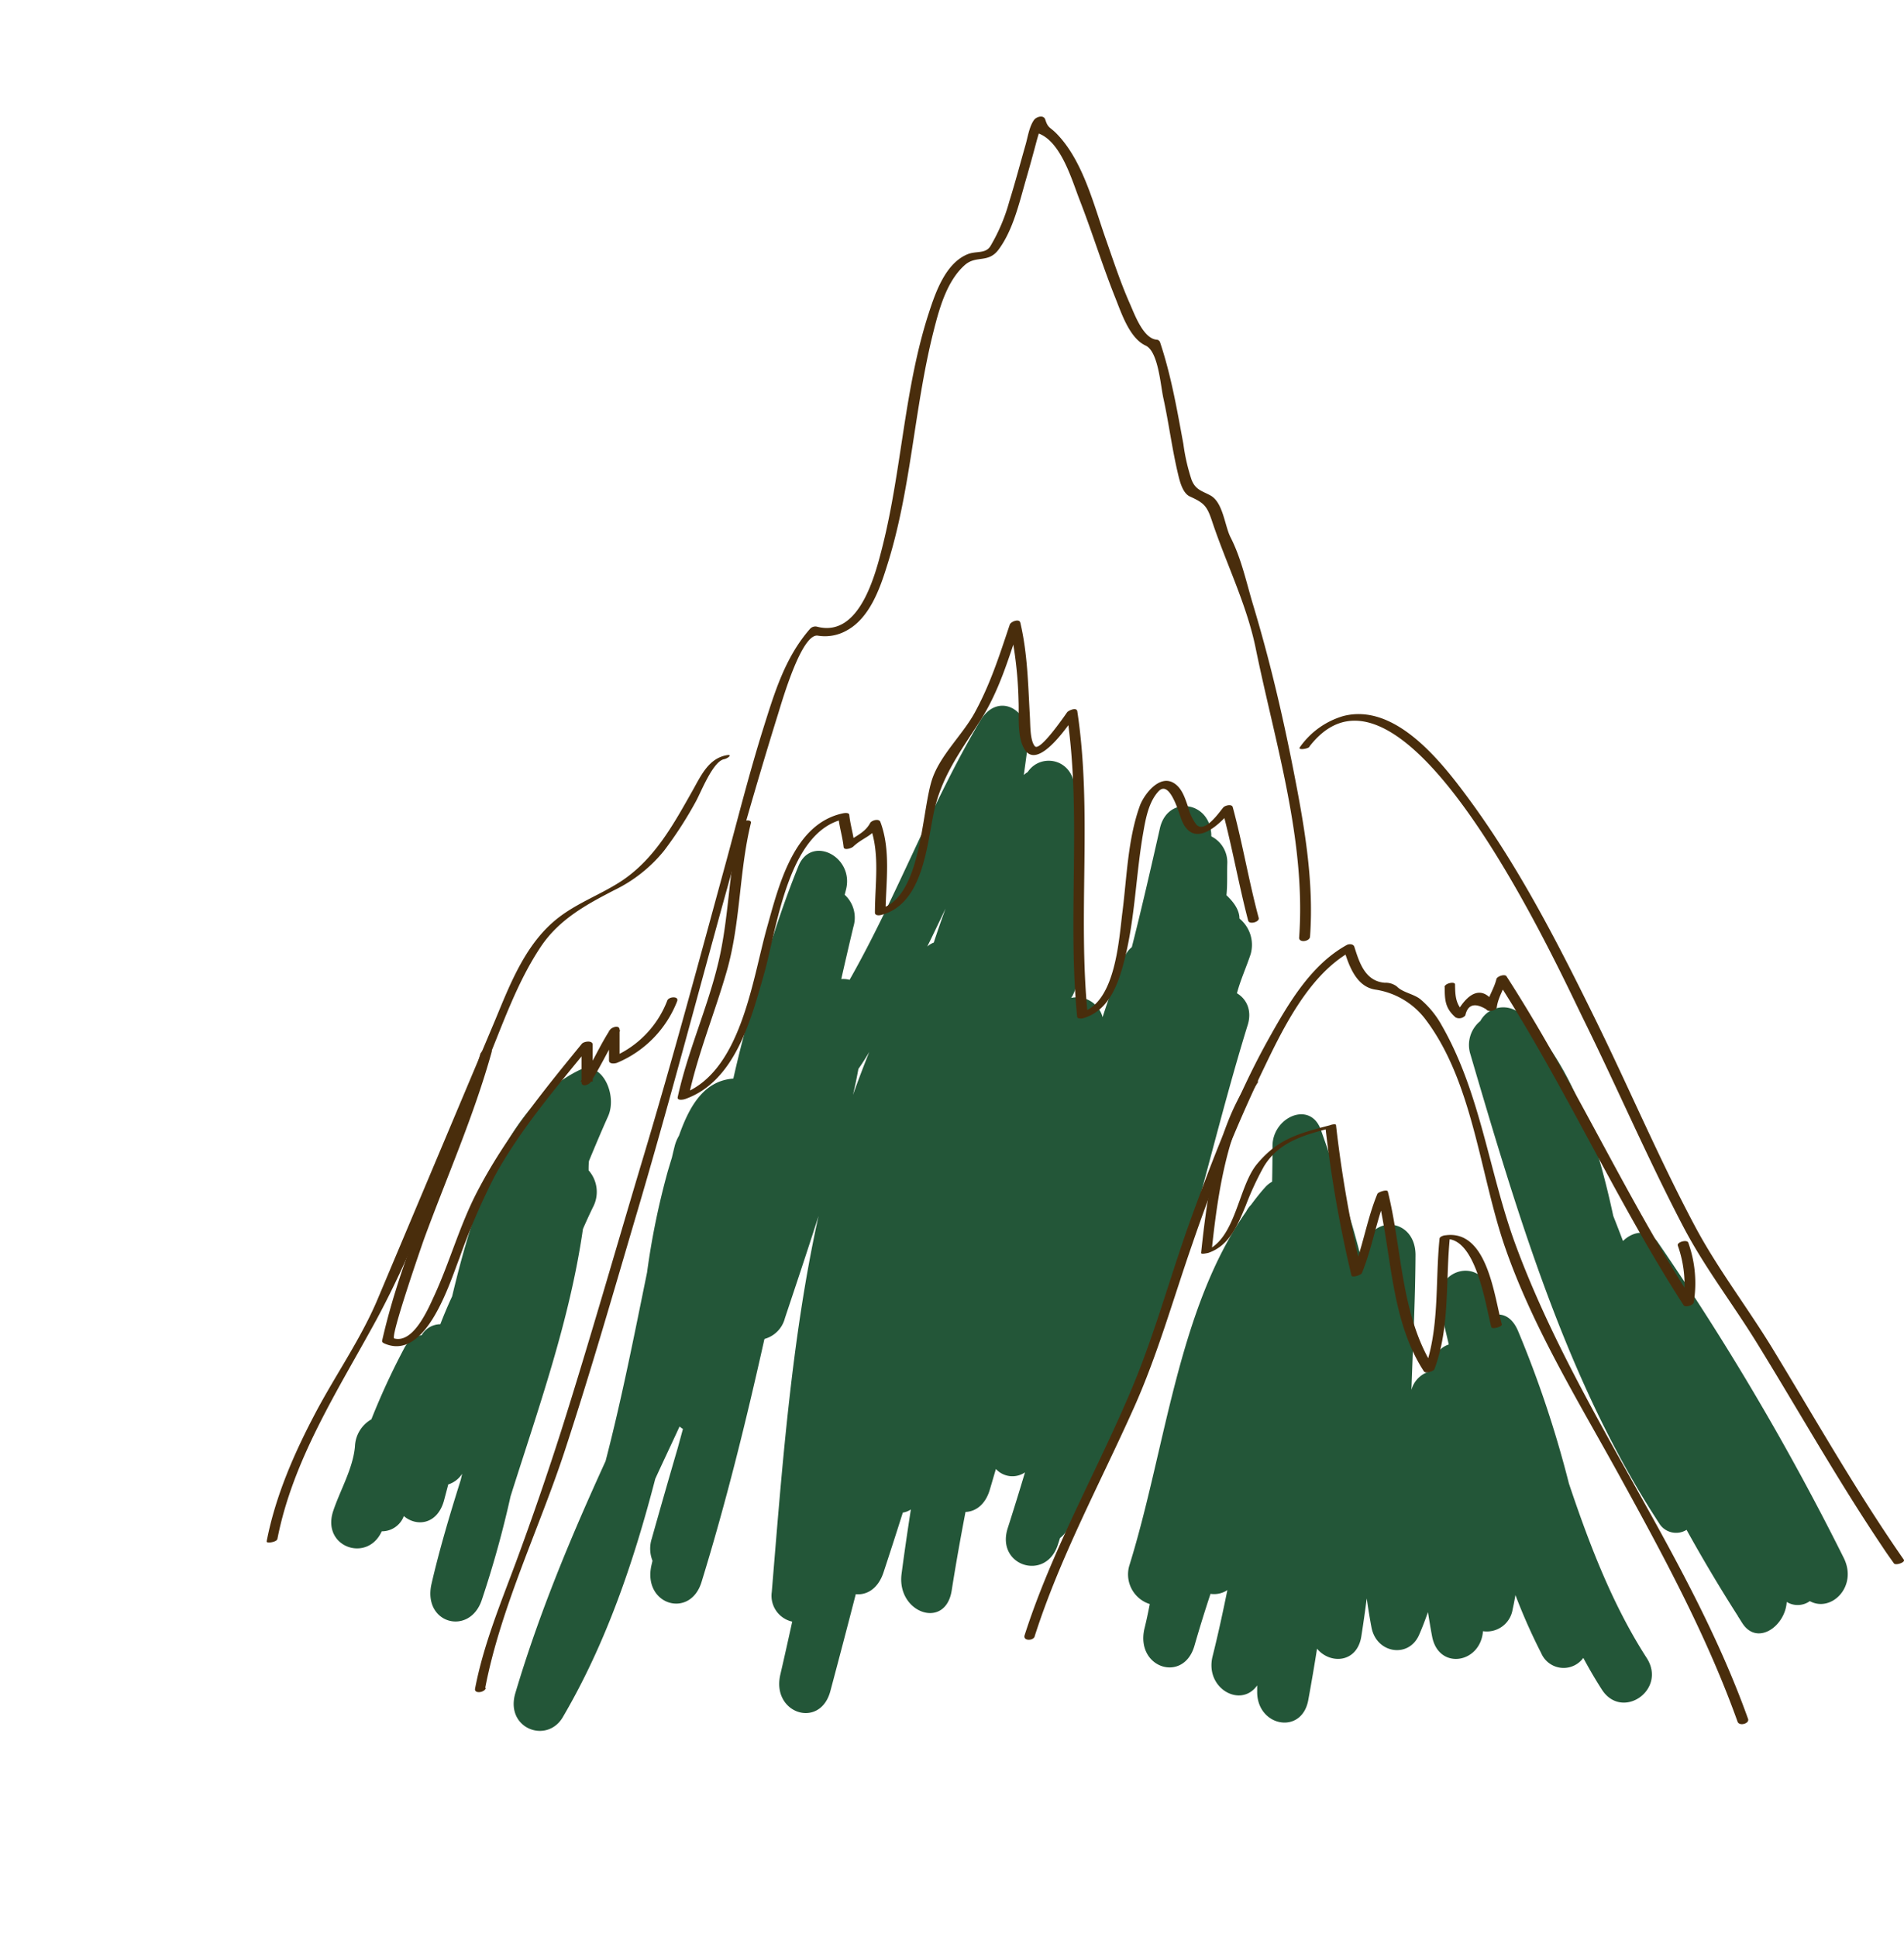 <svg id="layer1" xmlns="http://www.w3.org/2000/svg" viewBox="0 0 350.17 356.17"><defs><style>.cls-1{fill:#235638;}.cls-2{fill:#492d0c;}</style></defs><path class="cls-1" d="M227.49,182.65c.63-2.4,1.74-4.83,2.52-7.19a6.24,6.24,0,0,0-2.06-6.55h0c0-1.76-1.31-3.26-2.39-4.29.2-1.91.09-3.82.15-5.76a5.34,5.34,0,0,0-2.93-5.06c0-6.48-8.05-7.71-9.46-1.48-1.65,7.31-3.33,14.62-5.16,21.84a4.7,4.7,0,0,0-1.38,1.89q-2.21,5.44-4,11a4.91,4.91,0,0,0-5.75-3.55c0-.16.25-.33.27-.5a6.11,6.11,0,0,0,.69-2.41v-9.8a6.39,6.39,0,0,0,1-5.11,132.73,132.73,0,0,1-1.32-20.23c0-6-6.26-7.12-8.67-3.47a3.7,3.7,0,0,0-.71.54c.26-1.86.52-3.72.75-5.59.8-6.44-5.49-9.92-8.74-4.42-9,15.11-15.35,32.35-24.05,47.67a4.65,4.65,0,0,0-1.53-.14c.73-3.22,1.47-6.43,2.24-9.64a5.71,5.71,0,0,0-1.61-5.86l.21-.83c1.68-6.15-6.36-10.3-8.73-4.42-2.22,5.48-4.16,11.13-5.88,16.88-2.33,7.34-4.4,14.69-6.08,22.17-5.39.4-8.06,5-10,10.51a7.22,7.22,0,0,0-.81,2c-.17.67-.33,1.33-.48,2-.26.84-.51,1.68-.76,2.51A139.36,139.36,0,0,0,119,234c-2.38,11.65-4.67,23.32-7.63,34.69-6.29,13.76-12.17,27.77-16.59,42.65-1.94,6.52,5.81,9.42,8.73,4.42,7.94-13.55,13-28.42,17-43.82,1.47-3.22,3-6.42,4.47-9.62a4.44,4.44,0,0,0,.62.45c-.31,1.15-.63,2.3-.94,3.45q-2.43,8.31-4.78,16.67A6.05,6.05,0,0,0,120,287c-.06.29-.13.57-.2.87-1.6,7.26,7.12,9.88,9.22,3.05,4.49-14.57,8.16-29.42,11.5-44.38,0-.11.06-.22.1-.33a5.34,5.34,0,0,0,3.74-3.83c2.08-6.24,4.18-12.49,6.18-18.78-5,22.62-6.74,46.76-8.6,69.14a4.87,4.87,0,0,0,3.76,5.46c-.72,3.27-1.44,6.52-2.19,9.75-1.66,7.17,7.35,10.07,9.21,3q2.37-8.88,4.67-17.8c2,.22,4.11-1,5.1-4q1.8-5.46,3.55-11a3.61,3.61,0,0,0,1.48-.58c-.61,3.94-1.19,7.89-1.71,11.84-.94,7.18,8.08,10.39,9.22,3.05.76-4.83,1.62-9.64,2.54-14.43,1.81-.06,3.61-1.29,4.44-4,.39-1.29.76-2.6,1.15-3.9a4.11,4.11,0,0,0,5.35.62q-1.54,5.16-3.18,10.27c-2.22,6.92,7,9.88,9.22,3.05.14-.41.27-.83.4-1.25a5,5,0,0,0,1.16-1.24c18-26.32,23.67-61.69,33.3-92.91C230.36,185.86,229.25,183.69,227.49,182.65Zm-70.62,18.69c.38-1.58.71-3.17,1-4.77.7-1,1.38-2.07,2-3.13Q158.31,197.33,156.87,201.34Zm14.84-28a3.68,3.68,0,0,0-1.18.73c1.14-2.32,2.26-4.66,3.37-7Q172.75,170.23,171.71,173.39Z"/><path class="cls-1" d="M109.05,222a6,6,0,0,0-.8-6.79c0-.57,0-1.14.07-1.72,1.14-2.76,2.3-5.51,3.52-8.23,1.77-4-1.23-10.5-5.4-8.43-13.28,6.6-19.1,24.05-23.29,41.57-.78,1.66-1.5,3.38-2.17,5.11a4,4,0,0,0-3.42,2A4.63,4.63,0,0,0,74.3,248a130.75,130.75,0,0,0-6,13A6,6,0,0,0,65.28,266c-.36,4.05-2.75,8.09-4,11.86-2.2,6.63,6.29,9.59,8.93,3.73a4.31,4.31,0,0,0,4-2.65c0-.05,0-.09.07-.14,2.36,2,6.18,1.55,7.39-2.91.26-1,.52-1.94.77-2.92A4.72,4.72,0,0,0,85,271c-.09.38-.17.76-.26,1.13-2,6.36-3.9,12.71-5.37,19.09-1.7,7.35,6.94,9.68,9.22,3.05a189.19,189.19,0,0,0,5.31-19.12C99,259,104.79,242.84,107.21,226,107.79,224.67,108.4,223.33,109.05,222Z"/><path class="cls-1" d="M288.55,272.82a199.76,199.76,0,0,0-9.39-28.14c-1-2.3-2.5-3.1-4-2.92-.34-1.36-.7-2.73-1.06-4.08-1.89-7-11-4.08-9.22,3,.53,2.16,1.06,4.35,1.57,6.56-1.64.52-3,2.12-3.1,4.85a4.85,4.85,0,0,0-3.77,3.5c.28-8.31.71-16.6.75-24.8,0-6.63-7.79-7.62-9.39-1.53-.19.7-.4,1.39-.63,2.06-2-8-4.64-15.79-7.37-23.51-1.94-5.52-8.88-2.39-8.91,2.89q0,3.3-.07,6.6a4.78,4.78,0,0,0-1.31,1.06c-.91,1-1.76,2.11-2.58,3.21a4.89,4.89,0,0,0-.88,1.22c-12.6,17.95-14.82,43.64-21.48,65.06a5.72,5.72,0,0,0,3.75,7.12c-.31,1.56-.62,3.09-1,4.59-1.6,7.22,7.24,10,9.22,3.06q1.38-4.8,2.95-9.53a4.42,4.42,0,0,0,3.1-.69c-.83,4.08-1.71,8.15-2.72,12.18-1.47,5.89,5.19,9.62,8.2,5.35v1.2c0,6.39,8.19,7.94,9.39,1.53.58-3.15,1.12-6.32,1.62-9.49,2.38,2.91,7.35,2.66,8.14-2.23q.55-3.5,1-7c.26,1.79.54,3.57.88,5.35.92,4.77,6.83,5.7,8.74,1.37.61-1.39,1.14-2.79,1.64-4.21.24,1.51.48,3,.77,4.51,1.21,6.21,8.89,4.95,9.35-1a4.8,4.8,0,0,0,5.45-4c.2-.88.36-1.76.52-2.64A107.18,107.18,0,0,0,283.45,304a4.48,4.48,0,0,0,7.74.87c1.07,2,2.2,3.93,3.41,5.82,3.71,5.77,12,.07,8.26-5.79C296.6,295.19,292.35,284.15,288.55,272.82Z"/><path class="cls-1" d="M339.11,286.53a481.7,481.7,0,0,0-34.21-58.08c-1.72-2.53-4.56-2.07-6.41-.24q-.89-2.33-1.79-4.62c-3-13.93-7.5-27.89-16.9-37a4.79,4.79,0,0,0-7.55,1.17,5.67,5.67,0,0,0-1.83,6.09c8.92,30.38,17.95,60.58,34.69,86.22a3.65,3.65,0,0,0,5.07,1.25q4.5,8.12,9.47,15.9s0,.07.05.1h0l.74,1.17c2.74,4.24,7.9.55,8.16-3.91a3.85,3.85,0,0,0,4.25-.15C336.77,296.58,341.68,291.77,339.11,286.53Z"/><path class="cls-2" d="M89.23,310.43c2.87-14.91,9.92-29.26,14.65-43.68,4.81-14.67,9.06-29.51,13.43-44.31,8.94-30.27,16.39-61,25.79-91.16.81-2.61,4.39-15,7.36-14.38a8.11,8.11,0,0,0,5.33-1c4.09-2.25,6-7.54,7.29-11.69,4.48-13.95,5-28.89,8.56-43.08,1.05-4.18,2.43-9.41,5.8-12.39,2.11-1.87,4.3-.25,6.23-2.87,2.65-3.58,3.79-8.58,5-12.79.7-2.4,1.36-4.82,2-7.23.25-.89.51-1.77.82-2.64.38-1.09-1.16-.82-1.15.67a.58.58,0,0,0,.43.58c4.29,1.35,6.33,8.55,7.75,12.21,2.34,6,4.22,12.15,6.61,18.12,1.1,2.75,2.61,7.4,5.55,8.75,2.33,1.06,2.73,7.14,3.27,9.64,1,4.56,1.58,9.2,2.65,13.75.3,1.28.82,3.72,2.22,4.36,2.65,1.2,3.17,1.76,4.11,4.6,2.55,7.67,6.37,15.3,8,23.28,3.54,17.36,9.29,35.34,8,53.24-.07,1,1.9.75,2-.14.77-10.43-1.15-21-3.15-31.14s-4.34-20-7.3-29.84c-1.27-4.21-2.16-8.57-4.18-12.51-1.07-2.11-1.35-6.4-3.7-7.68-1.54-.84-2.73-1-3.46-2.89a35.56,35.56,0,0,1-1.5-6.55c-1.17-6.33-2.25-12.63-4.3-18.75a.71.71,0,0,0-.64-.45c-2.47-.23-4.07-4.75-4.88-6.56-1.72-3.88-3.05-7.94-4.45-11.94-2.22-6.32-4.2-14.38-9-19.33-1.28-1.32-1.61-1-2.13-2.64-.3-.94-1.65-.52-2.07.07-.88,1.24-1.14,3.11-1.55,4.55-1,3.49-1.92,7-3,10.44a33.26,33.26,0,0,1-3.49,8.24c-.93,1.43-2.6.81-4.2,1.47-4,1.65-5.84,6.91-7.06,10.64-4.54,13.86-5,28.8-8.53,42.92-1.35,5.38-4.24,16.91-12,14.94a1.33,1.33,0,0,0-1.36.37c-4.65,5.32-6.56,11.84-8.65,18.47-2.5,8-4.54,16.06-6.72,24.12-5,18.29-9.91,36.61-15.36,54.77-5,16.68-9.76,33.43-15,50q-3.9,12.21-8.34,24.22c-2.85,7.67-6,15.26-7.54,23.32-.18,1,1.79.73,2-.15Z"/><path class="cls-2" d="M190.29,300.89c4.67-14.58,12-28.05,18.24-42,4.39-9.78,7.26-20.13,10.79-30.24a300.77,300.77,0,0,1,12.54-31c3.8-7.93,8.62-18.3,16.68-22.75l-1.39-.32c.92,2.93,2.25,6.88,5.81,7.4a14.22,14.22,0,0,1,9.06,5.28c8.94,11.65,10.11,28.69,14.82,42.22,5.06,14.58,13.51,28.31,20.93,41.78,8.09,14.7,16.12,29.49,21.79,45.34.32.89,2.24.35,1.93-.52C310.54,285.46,290,259.37,278.77,229c-4.94-13.39-6.42-27.91-13.62-40.45a17,17,0,0,0-3.9-4.78c-1.22-1-3.3-1.26-4.34-2.36a3.39,3.39,0,0,0-2.23-.69c-3.58-.29-4.65-3.6-5.6-6.62-.18-.55-1-.55-1.4-.32-6.56,3.62-10.71,10.73-14.26,17.07-5.79,10.35-10.11,21.54-14.17,32.65-3.85,10.53-6.74,21.48-11.08,31.81-6.4,15.23-14.67,29.6-19.73,45.39-.35,1.07,1.58,1.06,1.85.23Z"/><path class="cls-2" d="M51,283.09c2.85-14.72,11.2-27.48,18.25-40.45C77.14,228,82.67,211.71,89.12,196.4c3.17-7.53,5.82-15.57,10.39-22.38,3.39-5,8.29-7.66,13.52-10.36a26.82,26.82,0,0,0,9.09-7.21,72.31,72.31,0,0,0,5.82-9c.94-1.65,3.13-7.42,5.22-7.84.76-.15,1.71-1,.36-.71-3.2.64-4.59,3.7-6.07,6.34-3.53,6.26-7,12.67-13.11,16.74-3.7,2.44-7.87,3.92-11.44,6.62-6.13,4.64-9,12.15-11.84,19L69.54,238.69c-3,7.22-7.7,13.95-11.38,20.86-4,7.56-7.48,15.44-9.12,23.89-.08.44,1.82.12,1.91-.35Z"/><path class="cls-2" d="M240.8,137.31c17.13-22.27,45.39,39.93,50.47,50.23,6.21,12.6,11.78,25.55,18.29,38,3.91,7.49,9.14,14.25,13.57,21.44,7.73,12.55,14.95,25.4,23.19,37.63.65,1,1.32,1.92,2,2.88.3.43,2.17-.18,1.81-.69C341.41,274.29,333.91,261,326,248c-4.6-7.55-10.08-14.65-14.24-22.45-6.54-12.27-12-25.12-18.11-37.6-7-14.26-14.31-28.62-23.79-41.41-4.84-6.53-13.27-17.32-22.8-14.87a14.84,14.84,0,0,0-8,5.74c-.44.58,1.45.33,1.77-.08Z"/><path class="cls-2" d="M88.4,193.59c-5,18-14,34.67-18.12,52.94-.06.28.2.42.41.52,7.61,3.36,12-11.08,13.8-15.68a123.35,123.35,0,0,1,6.44-15c4.73-8.65,11.35-16.37,17.57-24a10.58,10.58,0,0,1-1.55-.16V199c0,1,1.33.5,1.67,0,2-3.09,3.43-6.41,5.47-9.5H112V195c0,.71,1.08.61,1.53.42a20.22,20.22,0,0,0,11-11.29c.4-1-1.5-.89-1.8-.16a18.45,18.45,0,0,1-10.07,10.42c.46.14,1.29.29,1.29.43v-5.43c0-1-1.44-.51-1.77,0-2,3.09-3.38,6.41-5.42,9.5H109v-6.78c0-.87-1.65-.61-2-.16-7.05,8.62-14.17,17.37-19.3,27.31-3.16,6.1-5,12.86-7.88,19.1-1.1,2.38-3.78,8.69-7.31,7.77-.81-.21,5.15-17.38,5.5-18.35,4.2-11.43,9.14-22.57,12.41-34.32.24-.85-1.74-.6-1.95.18Z"/><path class="cls-2" d="M136.06,151.53c-2.07,8.43-1.93,17.18-4,25.68-2,8.31-5.6,16.16-7.42,24.54-.15.7,1.08.46,1.37.35,9.15-3.23,12.09-14.52,14.47-22.85s4.37-26.48,14.83-28.64l-1.11-.28c.19,1.83.76,3.59.95,5.42.07.73,1.49.2,1.75-.05,1.86-1.76,3.62-1.87,4.89-4.22l-1.88.2c2,5.1,1,10.79,1,16.14,0,.56.73.54,1.12.44,7.58-1.93,8.38-12.31,9.66-18.61,1.35-6.66,4.83-11.31,8.45-16.91s5.36-11.68,7.5-18.07l-1.94.37a74.12,74.12,0,0,1,1.63,14c.11,2.55-.31,6.26,1,8.59,2.54,4.59,8.77-5.18,9.74-6.53l-1.87.2c2.78,18.45.07,37.14,1.9,55.65,0,.44.86.37,1.12.29,4.85-1.43,6.53-6.5,7.64-10.95,1.9-7.59,2.05-15.52,3.4-23.21.44-2.54,1-5.63,2.81-7.57,2.13-2.25,3.82,4.32,4.33,5.49,2.27,5.19,7,.55,9.15-2.11l-1.76.06c1.82,6.73,3,13.62,4.77,20.36.21.75,2.14.23,1.93-.52-1.81-6.74-2.95-13.62-4.77-20.36-.17-.65-1.46-.3-1.75.06-.87,1.06-3.39,4.72-4.92,3.17a9.29,9.29,0,0,1-1.59-3.41c-.55-1.55-1.08-3.31-2.55-4.24-2.7-1.69-5.54,2.15-6.28,4.17-2.23,6.19-2.38,13.14-3.21,19.61-.65,5.16-1.3,16.53-7.5,18.36l1.11.29c-1.83-18.52.89-37.21-1.9-55.65-.12-.8-1.62-.15-1.88.2-.41.59-5,7.28-5.92,6.24s-.83-4.05-.92-5.47c-.33-5.81-.42-11.56-1.76-17.26-.2-.81-1.76-.18-1.94.36-1.92,5.72-3.59,11-6.52,16.33-2.23,4-6.33,7.76-7.78,12.17-2,6.18-1.9,21.81-9.66,23.78l1.11.45c.08-5.41,1-11.27-.95-16.45-.27-.68-1.61-.29-1.88.21-1.07,2-3.15,2.51-4.64,3.92l1.75,0c-.19-1.84-.76-3.6-.95-5.43-.05-.45-.86-.34-1.11-.29-9.12,1.88-11.86,13.32-14,20.94-2.74,9.65-4.76,26.83-15.79,30.73l1.37.35c1.69-7.78,4.74-15.17,6.95-22.81,2.62-9,2.28-18.37,4.49-27.41.2-.8-1.76-.52-1.94.21Z"/><path class="cls-2" d="M229.49,199.1C223.62,208,222,220,220.9,230.4c0,.33,1.21,0,1.3,0,3.92-1.32,5.44-5.17,6.92-8.73a54.7,54.7,0,0,1,3.3-7.12c2.77-4.64,7.55-5.86,12.41-7.14l-1.05,0a226.6,226.6,0,0,0,4.77,27.14c.1.47,1.77-.09,1.91-.42,2-4.83,2.72-10.1,4.77-14.93l-1.92.43c2.68,10.72,2.36,23.06,8.58,32.57.27.41,1.76,0,1.92-.43,2.93-7.8,2-16.36,2.87-24.52l-1.14.62c5.93-.78,7.7,12.39,8.74,16.19.12.44,2.05-.08,1.93-.52-1.42-5.22-2.65-17.4-10.32-16.39-.3,0-1.1.22-1.14.62-.82,8.09.06,16.61-2.85,24.34l1.92-.42c-6.22-9.52-5.9-21.85-8.58-32.58-.11-.46-1.77.09-1.92.43-2,4.83-2.71,10.1-4.76,14.92l1.92-.42a227.31,227.31,0,0,1-4.77-27.14c0-.3-.92-.08-1.05,0-5.79,1.54-9.57,2.45-13.49,7.17-3.51,4.22-3.89,14-9.64,16l1.3,0c1.1-10.31,2.75-22.29,8.57-31.13.14-.22-1.59-.14-1.91.34Z"/><path class="cls-2" d="M265.7,181.54c0,2.46.12,3.9,2,5.55a1.46,1.46,0,0,0,1.79-.36c.44-2,1.72-2.42,3.86-1.12.31.55,1.84.26,1.93-.38.27-2,1.45-3.51,1.91-5.43l-1.87.5c12.47,19.31,21.85,40.41,34.32,59.72.31.49,1.77,0,1.86-.5a22.12,22.12,0,0,0-1-11c-.22-.66-2.14-.11-1.93.52a21.57,21.57,0,0,1,.95,10.72l1.86-.49c-12.47-19.32-21.84-40.42-34.31-59.73-.32-.5-1.74,0-1.86.5-.49,2-1.63,3.32-1.91,5.43l1.93-.38c-2.63-4.58-5.56-2.29-7.58,1.6l1.79-.36c-1.73-1.54-1.81-3.14-1.84-5.31,0-.59-1.93-.22-1.93.51Z"/></svg>